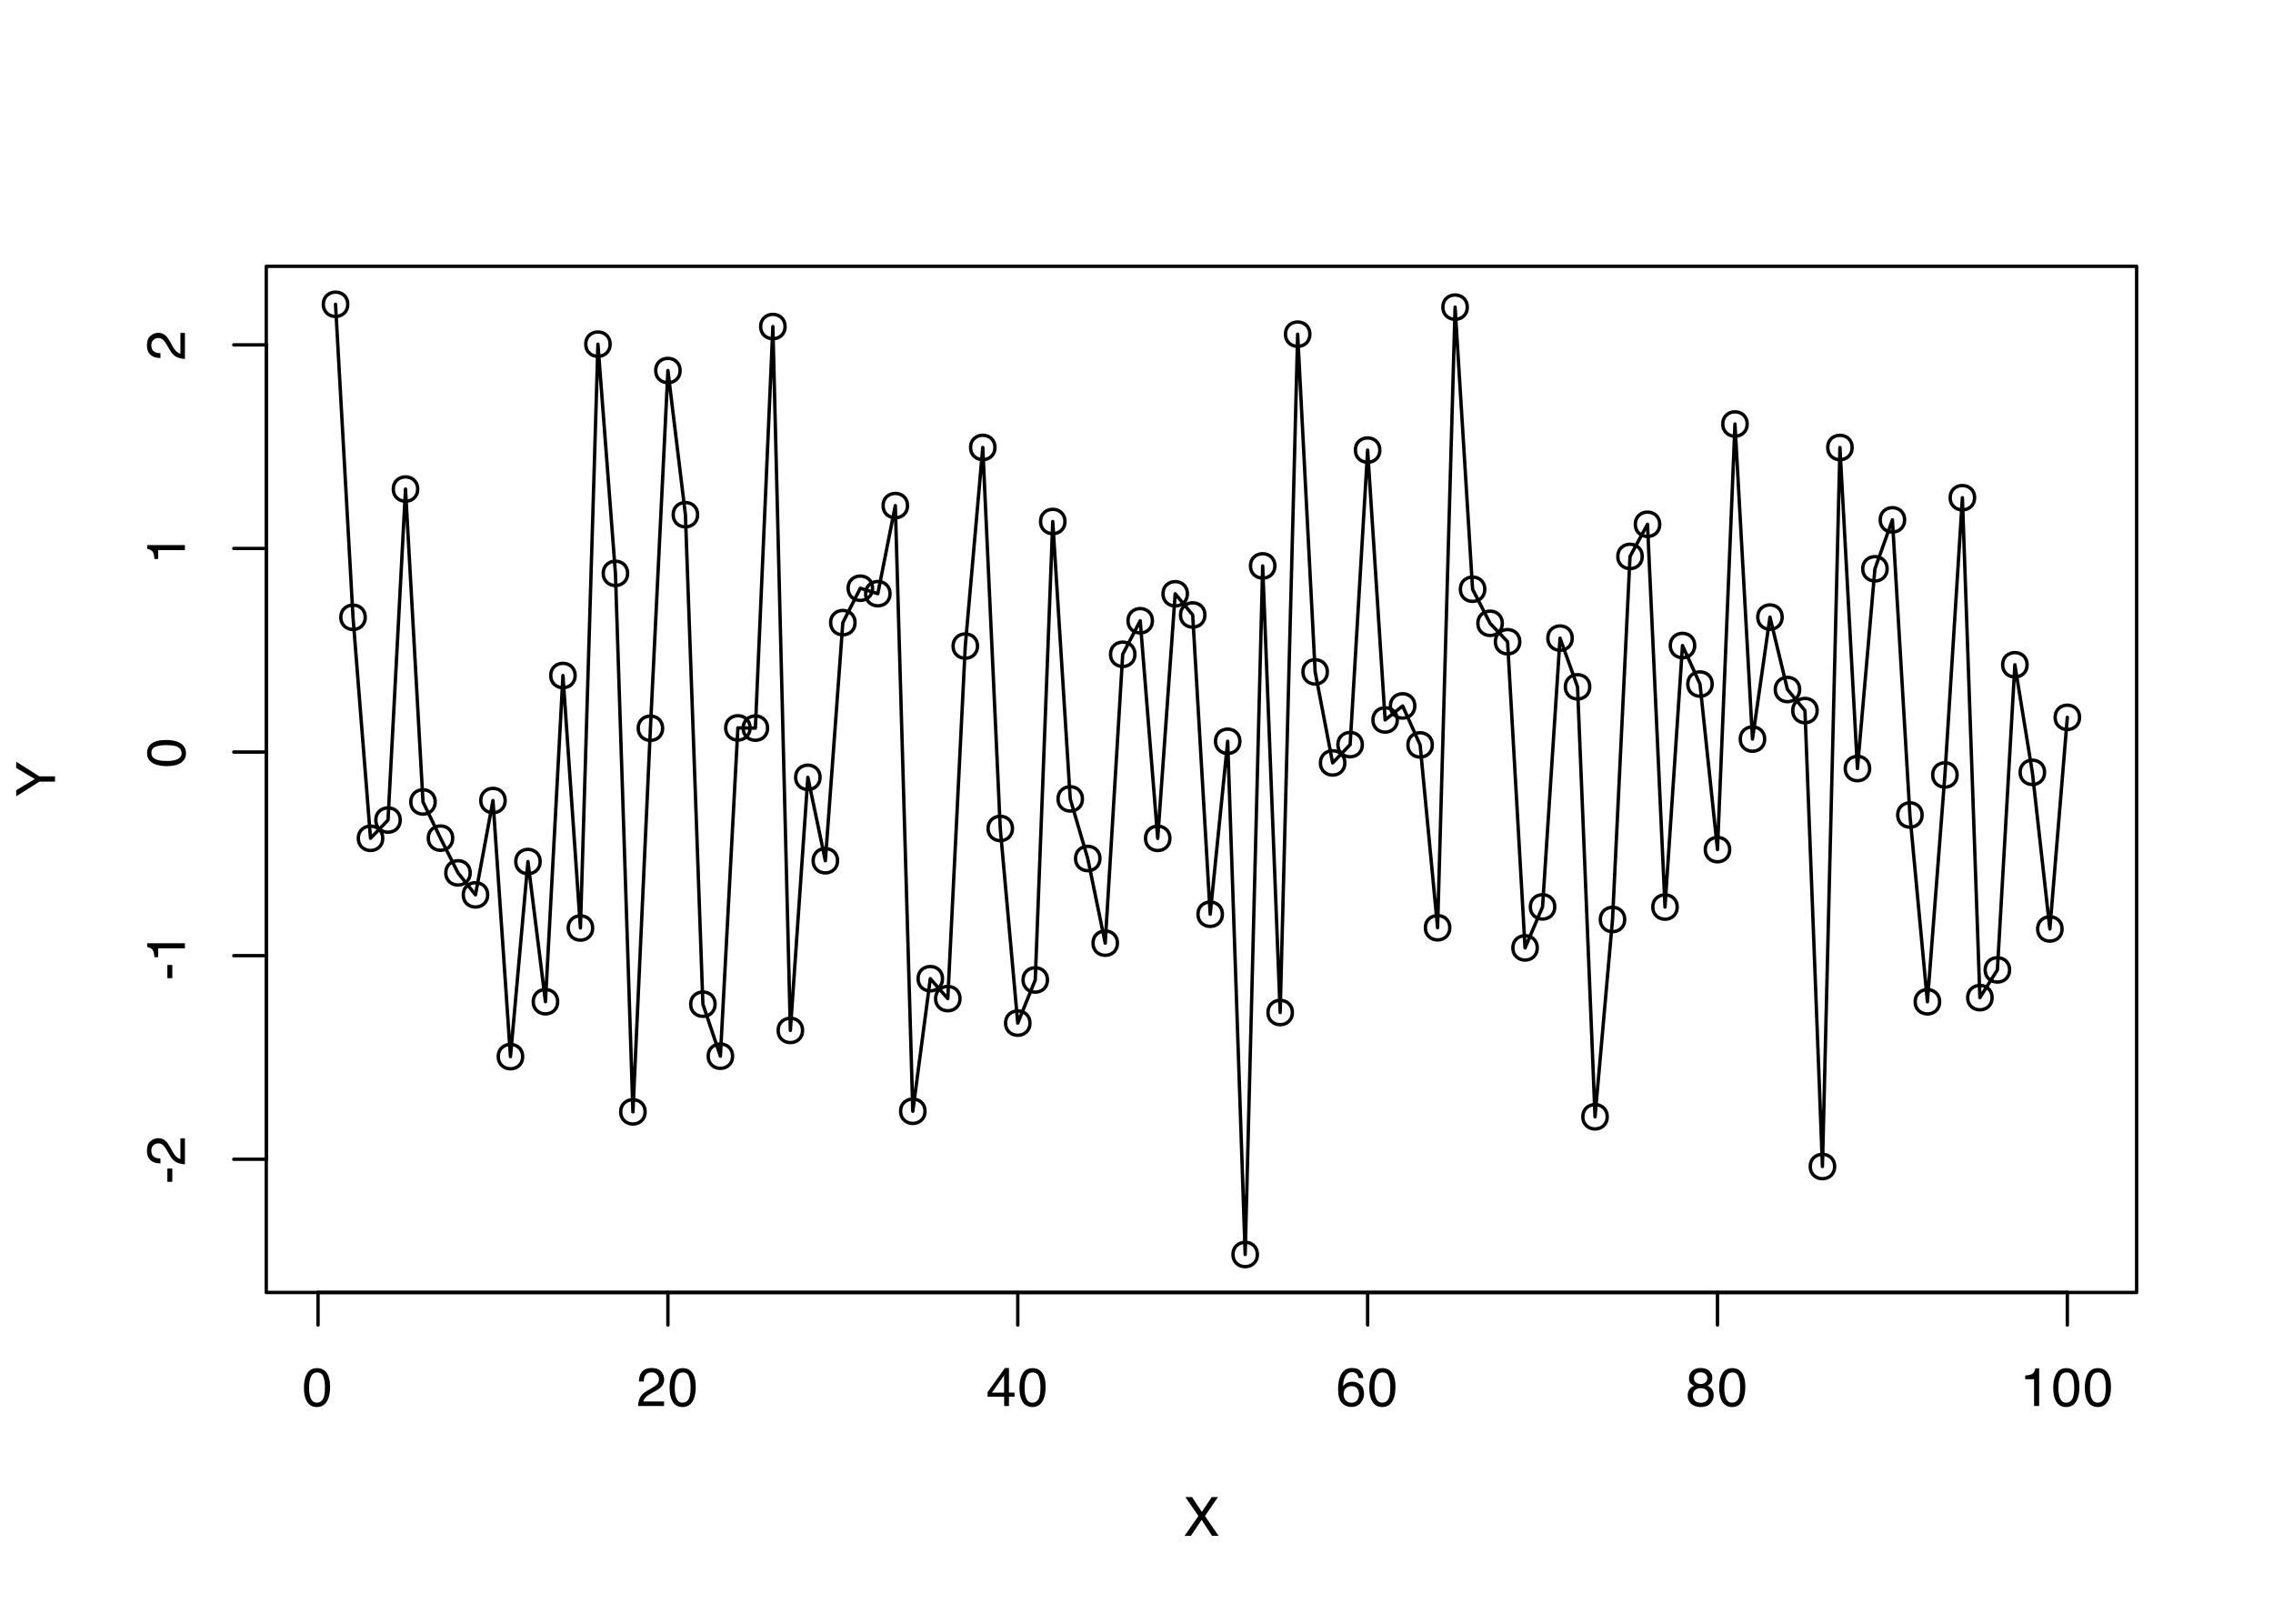 <?xml version="1.0" encoding="UTF-8"?>
<svg xmlns="http://www.w3.org/2000/svg" xmlns:xlink="http://www.w3.org/1999/xlink" width="504" height="360" viewBox="0 0 504 360">
<defs>
<g>
<g id="glyph-0-0">
<path d="M 0.391 0 L 0.391 -8.609 L 7.219 -8.609 L 7.219 0 Z M 6.141 -1.078 L 6.141 -7.531 L 1.469 -7.531 L 1.469 -1.078 Z M 6.141 -1.078 "/>
</g>
<g id="glyph-0-1">
<path d="M 3.25 -8.391 C 4.332 -8.391 5.117 -7.941 5.609 -7.047 C 5.984 -6.359 6.172 -5.41 6.172 -4.203 C 6.172 -3.066 6 -2.125 5.656 -1.375 C 5.164 -0.301 4.359 0.234 3.234 0.234 C 2.234 0.234 1.484 -0.203 0.984 -1.078 C 0.578 -1.816 0.375 -2.801 0.375 -4.031 C 0.375 -4.977 0.5 -5.797 0.75 -6.484 C 1.207 -7.754 2.039 -8.391 3.25 -8.391 Z M 3.234 -0.734 C 3.785 -0.734 4.223 -0.973 4.547 -1.453 C 4.867 -1.941 5.031 -2.848 5.031 -4.172 C 5.031 -5.117 4.91 -5.898 4.672 -6.516 C 4.441 -7.129 3.988 -7.438 3.312 -7.438 C 2.688 -7.438 2.227 -7.145 1.938 -6.562 C 1.656 -5.977 1.516 -5.117 1.516 -3.984 C 1.516 -3.129 1.609 -2.441 1.797 -1.922 C 2.078 -1.129 2.555 -0.734 3.234 -0.734 Z M 3.234 -0.734 "/>
</g>
<g id="glyph-0-2">
<path d="M 0.375 0 C 0.414 -0.719 0.566 -1.344 0.828 -1.875 C 1.086 -2.414 1.594 -2.906 2.344 -3.344 L 3.469 -4 C 3.969 -4.289 4.32 -4.539 4.531 -4.75 C 4.852 -5.07 5.016 -5.441 5.016 -5.859 C 5.016 -6.348 4.863 -6.734 4.562 -7.016 C 4.27 -7.305 3.883 -7.453 3.406 -7.453 C 2.676 -7.453 2.176 -7.18 1.906 -6.641 C 1.75 -6.336 1.664 -5.93 1.656 -5.422 L 0.578 -5.422 C 0.586 -6.148 0.723 -6.742 0.984 -7.203 C 1.441 -8.016 2.25 -8.422 3.406 -8.422 C 4.363 -8.422 5.062 -8.16 5.5 -7.641 C 5.945 -7.117 6.172 -6.539 6.172 -5.906 C 6.172 -5.238 5.938 -4.664 5.469 -4.188 C 5.195 -3.906 4.707 -3.566 4 -3.172 L 3.188 -2.734 C 2.812 -2.523 2.516 -2.32 2.297 -2.125 C 1.898 -1.789 1.648 -1.414 1.547 -1 L 6.141 -1 L 6.141 0 Z M 0.375 0 "/>
</g>
<g id="glyph-0-3">
<path d="M 3.969 -2.969 L 3.969 -6.781 L 1.281 -2.969 Z M 3.984 0 L 3.984 -2.047 L 0.312 -2.047 L 0.312 -3.078 L 4.156 -8.422 L 5.047 -8.422 L 5.047 -2.969 L 6.281 -2.969 L 6.281 -2.047 L 5.047 -2.047 L 5.047 0 Z M 3.984 0 "/>
</g>
<g id="glyph-0-4">
<path d="M 3.516 -8.422 C 4.453 -8.422 5.102 -8.176 5.469 -7.688 C 5.844 -7.207 6.031 -6.707 6.031 -6.188 L 4.984 -6.188 C 4.922 -6.52 4.82 -6.781 4.688 -6.969 C 4.426 -7.32 4.039 -7.5 3.531 -7.5 C 2.938 -7.5 2.461 -7.223 2.109 -6.672 C 1.766 -6.129 1.578 -5.352 1.547 -4.344 C 1.785 -4.695 2.086 -4.961 2.453 -5.141 C 2.785 -5.297 3.16 -5.375 3.578 -5.375 C 4.285 -5.375 4.898 -5.148 5.422 -4.703 C 5.941 -4.254 6.203 -3.582 6.203 -2.688 C 6.203 -1.926 5.953 -1.25 5.453 -0.656 C 4.961 -0.07 4.258 0.219 3.344 0.219 C 2.551 0.219 1.867 -0.078 1.297 -0.672 C 0.734 -1.273 0.453 -2.281 0.453 -3.688 C 0.453 -4.727 0.578 -5.613 0.828 -6.344 C 1.316 -7.727 2.211 -8.422 3.516 -8.422 Z M 3.438 -0.719 C 3.988 -0.719 4.398 -0.906 4.672 -1.281 C 4.953 -1.656 5.094 -2.098 5.094 -2.609 C 5.094 -3.035 4.969 -3.441 4.719 -3.828 C 4.477 -4.211 4.031 -4.406 3.375 -4.406 C 2.926 -4.406 2.531 -4.254 2.188 -3.953 C 1.844 -3.66 1.672 -3.211 1.672 -2.609 C 1.672 -2.078 1.828 -1.629 2.141 -1.266 C 2.453 -0.898 2.883 -0.719 3.438 -0.719 Z M 3.438 -0.719 "/>
</g>
<g id="glyph-0-5">
<path d="M 3.266 -4.875 C 3.734 -4.875 4.098 -5.004 4.359 -5.266 C 4.617 -5.523 4.75 -5.832 4.75 -6.188 C 4.75 -6.5 4.625 -6.785 4.375 -7.047 C 4.125 -7.316 3.742 -7.453 3.234 -7.453 C 2.723 -7.453 2.352 -7.316 2.125 -7.047 C 1.895 -6.785 1.781 -6.484 1.781 -6.141 C 1.781 -5.742 1.926 -5.43 2.219 -5.203 C 2.52 -4.984 2.867 -4.875 3.266 -4.875 Z M 3.328 -0.719 C 3.816 -0.719 4.223 -0.848 4.547 -1.109 C 4.867 -1.379 5.031 -1.773 5.031 -2.297 C 5.031 -2.836 4.863 -3.25 4.531 -3.531 C 4.195 -3.812 3.77 -3.953 3.25 -3.953 C 2.75 -3.953 2.336 -3.805 2.016 -3.516 C 1.703 -3.234 1.547 -2.836 1.547 -2.328 C 1.547 -1.891 1.691 -1.508 1.984 -1.188 C 2.273 -0.875 2.723 -0.719 3.328 -0.719 Z M 1.828 -4.469 C 1.535 -4.594 1.305 -4.738 1.141 -4.906 C 0.836 -5.219 0.688 -5.625 0.688 -6.125 C 0.688 -6.75 0.91 -7.285 1.359 -7.734 C 1.816 -8.191 2.457 -8.422 3.281 -8.422 C 4.094 -8.422 4.723 -8.207 5.172 -7.781 C 5.629 -7.352 5.859 -6.859 5.859 -6.297 C 5.859 -5.773 5.727 -5.348 5.469 -5.016 C 5.32 -4.836 5.094 -4.66 4.781 -4.484 C 5.125 -4.328 5.395 -4.145 5.594 -3.938 C 5.969 -3.539 6.156 -3.031 6.156 -2.406 C 6.156 -1.664 5.906 -1.039 5.406 -0.531 C 4.914 -0.02 4.219 0.234 3.312 0.234 C 2.488 0.234 1.797 0.016 1.234 -0.422 C 0.672 -0.867 0.391 -1.516 0.391 -2.359 C 0.391 -2.848 0.508 -3.273 0.75 -3.641 C 0.988 -4.004 1.348 -4.281 1.828 -4.469 Z M 1.828 -4.469 "/>
</g>
<g id="glyph-0-6">
<path d="M 1.156 -5.938 L 1.156 -6.75 C 1.914 -6.82 2.441 -6.945 2.734 -7.125 C 3.035 -7.301 3.266 -7.711 3.422 -8.359 L 4.25 -8.359 L 4.25 0 L 3.125 0 L 3.125 -5.938 Z M 1.156 -5.938 "/>
</g>
<g id="glyph-0-7">
<path d="M 1.656 0 L 0.25 0 L 3.328 -4.406 L 0.438 -8.609 L 1.906 -8.609 L 4.094 -5.312 L 6.281 -8.609 L 7.672 -8.609 L 4.781 -4.406 L 7.812 0 L 6.359 0 L 4.031 -3.547 Z M 1.656 0 "/>
</g>
<g id="glyph-1-0">
<path d="M 0 -0.391 L -8.609 -0.391 L -8.609 -7.219 L 0 -7.219 Z M -1.078 -6.141 L -7.531 -6.141 L -7.531 -1.469 L -1.078 -1.469 Z M -1.078 -6.141 "/>
</g>
<g id="glyph-1-1">
<path d="M -3.891 -0.5 L -3.891 -3.438 L -2.797 -3.438 L -2.797 -0.5 Z M -3.891 -0.5 "/>
</g>
<g id="glyph-1-2">
<path d="M 0 -0.375 C -0.719 -0.414 -1.344 -0.566 -1.875 -0.828 C -2.414 -1.086 -2.906 -1.594 -3.344 -2.344 L -4 -3.469 C -4.289 -3.969 -4.539 -4.32 -4.75 -4.531 C -5.07 -4.852 -5.441 -5.016 -5.859 -5.016 C -6.348 -5.016 -6.734 -4.863 -7.016 -4.562 C -7.305 -4.27 -7.453 -3.883 -7.453 -3.406 C -7.453 -2.676 -7.18 -2.176 -6.641 -1.906 C -6.336 -1.75 -5.93 -1.664 -5.422 -1.656 L -5.422 -0.578 C -6.148 -0.586 -6.742 -0.723 -7.203 -0.984 C -8.016 -1.441 -8.422 -2.25 -8.422 -3.406 C -8.422 -4.363 -8.16 -5.062 -7.641 -5.5 C -7.117 -5.945 -6.539 -6.172 -5.906 -6.172 C -5.238 -6.172 -4.664 -5.938 -4.188 -5.469 C -3.906 -5.195 -3.566 -4.707 -3.172 -4 L -2.734 -3.188 C -2.523 -2.812 -2.32 -2.516 -2.125 -2.297 C -1.789 -1.898 -1.414 -1.648 -1 -1.547 L -1 -6.141 L 0 -6.141 Z M 0 -0.375 "/>
</g>
<g id="glyph-1-3">
<path d="M -5.938 -1.156 L -6.75 -1.156 C -6.82 -1.914 -6.945 -2.441 -7.125 -2.734 C -7.301 -3.035 -7.711 -3.266 -8.359 -3.422 L -8.359 -4.25 L 0 -4.25 L 0 -3.125 L -5.938 -3.125 Z M -5.938 -1.156 "/>
</g>
<g id="glyph-1-4">
<path d="M -8.391 -3.25 C -8.391 -4.332 -7.941 -5.117 -7.047 -5.609 C -6.359 -5.984 -5.41 -6.172 -4.203 -6.172 C -3.066 -6.172 -2.125 -6 -1.375 -5.656 C -0.301 -5.164 0.234 -4.359 0.234 -3.234 C 0.234 -2.234 -0.203 -1.484 -1.078 -0.984 C -1.816 -0.578 -2.801 -0.375 -4.031 -0.375 C -4.977 -0.375 -5.797 -0.5 -6.484 -0.75 C -7.754 -1.207 -8.391 -2.039 -8.391 -3.25 Z M -0.734 -3.234 C -0.734 -3.785 -0.973 -4.223 -1.453 -4.547 C -1.941 -4.867 -2.848 -5.031 -4.172 -5.031 C -5.117 -5.031 -5.898 -4.91 -6.516 -4.672 C -7.129 -4.441 -7.438 -3.988 -7.438 -3.312 C -7.438 -2.688 -7.145 -2.227 -6.562 -1.938 C -5.977 -1.656 -5.117 -1.516 -3.984 -1.516 C -3.129 -1.516 -2.441 -1.609 -1.922 -1.797 C -1.129 -2.078 -0.734 -2.555 -0.734 -3.234 Z M -0.734 -3.234 "/>
</g>
<g id="glyph-1-5">
<path d="M -8.609 -0.25 L -8.609 -1.609 L -4.469 -4.078 L -8.609 -6.547 L -8.609 -7.922 L -3.469 -4.672 L 0 -4.672 L 0 -3.5 L -3.469 -3.5 Z M -8.609 -4.094 Z M -8.609 -4.094 "/>
</g>
</g>
</defs>
<rect x="-50.4" y="-36" width="604.8" height="432" fill="rgb(100%, 100%, 100%)" fill-opacity="1"/>
<path fill="none" stroke-width="0.75" stroke-linecap="round" stroke-linejoin="round" stroke="rgb(0%, 0%, 0%)" stroke-opacity="1" stroke-miterlimit="10" d="M 77.102 67.465 C 77.102 71.066 71.699 71.066 71.699 67.465 C 71.699 63.867 77.102 63.867 77.102 67.465 "/>
<path fill="none" stroke-width="0.75" stroke-linecap="round" stroke-linejoin="round" stroke="rgb(0%, 0%, 0%)" stroke-opacity="1" stroke-miterlimit="10" d="M 80.98 136.859 C 80.98 140.461 75.578 140.461 75.578 136.859 C 75.578 133.258 80.98 133.258 80.98 136.859 "/>
<path fill="none" stroke-width="0.75" stroke-linecap="round" stroke-linejoin="round" stroke="rgb(0%, 0%, 0%)" stroke-opacity="1" stroke-miterlimit="10" d="M 84.859 185.859 C 84.859 189.461 79.457 189.461 79.457 185.859 C 79.457 182.262 84.859 182.262 84.859 185.859 "/>
<path fill="none" stroke-width="0.75" stroke-linecap="round" stroke-linejoin="round" stroke="rgb(0%, 0%, 0%)" stroke-opacity="1" stroke-miterlimit="10" d="M 88.738 181.816 C 88.738 185.414 83.336 185.414 83.336 181.816 C 83.336 178.215 88.738 178.215 88.738 181.816 "/>
<path fill="none" stroke-width="0.75" stroke-linecap="round" stroke-linejoin="round" stroke="rgb(0%, 0%, 0%)" stroke-opacity="1" stroke-miterlimit="10" d="M 92.613 108.434 C 92.613 112.031 87.215 112.031 87.215 108.434 C 87.215 104.832 92.613 104.832 92.613 108.434 "/>
<path fill="none" stroke-width="0.75" stroke-linecap="round" stroke-linejoin="round" stroke="rgb(0%, 0%, 0%)" stroke-opacity="1" stroke-miterlimit="10" d="M 96.492 177.801 C 96.492 181.398 91.094 181.398 91.094 177.801 C 91.094 174.199 96.492 174.199 96.492 177.801 "/>
<path fill="none" stroke-width="0.75" stroke-linecap="round" stroke-linejoin="round" stroke="rgb(0%, 0%, 0%)" stroke-opacity="1" stroke-miterlimit="10" d="M 100.371 185.824 C 100.371 189.422 94.973 189.422 94.973 185.824 C 94.973 182.223 100.371 182.223 100.371 185.824 "/>
<path fill="none" stroke-width="0.75" stroke-linecap="round" stroke-linejoin="round" stroke="rgb(0%, 0%, 0%)" stroke-opacity="1" stroke-miterlimit="10" d="M 104.25 193.523 C 104.25 197.125 98.852 197.125 98.852 193.523 C 98.852 189.926 104.25 189.926 104.25 193.523 "/>
<path fill="none" stroke-width="0.75" stroke-linecap="round" stroke-linejoin="round" stroke="rgb(0%, 0%, 0%)" stroke-opacity="1" stroke-miterlimit="10" d="M 108.129 198.402 C 108.129 202 102.73 202 102.73 198.402 C 102.73 194.801 108.129 194.801 108.129 198.402 "/>
<path fill="none" stroke-width="0.75" stroke-linecap="round" stroke-linejoin="round" stroke="rgb(0%, 0%, 0%)" stroke-opacity="1" stroke-miterlimit="10" d="M 112.008 177.484 C 112.008 181.086 106.609 181.086 106.609 177.484 C 106.609 173.887 112.008 173.887 112.008 177.484 "/>
<path fill="none" stroke-width="0.75" stroke-linecap="round" stroke-linejoin="round" stroke="rgb(0%, 0%, 0%)" stroke-opacity="1" stroke-miterlimit="10" d="M 115.887 234.262 C 115.887 237.863 110.488 237.863 110.488 234.262 C 110.488 230.66 115.887 230.66 115.887 234.262 "/>
<path fill="none" stroke-width="0.75" stroke-linecap="round" stroke-linejoin="round" stroke="rgb(0%, 0%, 0%)" stroke-opacity="1" stroke-miterlimit="10" d="M 119.766 191.016 C 119.766 194.613 114.367 194.613 114.367 191.016 C 114.367 187.414 119.766 187.414 119.766 191.016 "/>
<path fill="none" stroke-width="0.75" stroke-linecap="round" stroke-linejoin="round" stroke="rgb(0%, 0%, 0%)" stroke-opacity="1" stroke-miterlimit="10" d="M 123.645 222.09 C 123.645 225.691 118.246 225.691 118.246 222.09 C 118.246 218.488 123.645 218.488 123.645 222.09 "/>
<path fill="none" stroke-width="0.75" stroke-linecap="round" stroke-linejoin="round" stroke="rgb(0%, 0%, 0%)" stroke-opacity="1" stroke-miterlimit="10" d="M 127.523 149.766 C 127.523 153.367 122.125 153.367 122.125 149.766 C 122.125 146.168 127.523 146.168 127.523 149.766 "/>
<path fill="none" stroke-width="0.75" stroke-linecap="round" stroke-linejoin="round" stroke="rgb(0%, 0%, 0%)" stroke-opacity="1" stroke-miterlimit="10" d="M 131.402 205.742 C 131.402 209.344 126.004 209.344 126.004 205.742 C 126.004 202.145 131.402 202.145 131.402 205.742 "/>
<path fill="none" stroke-width="0.75" stroke-linecap="round" stroke-linejoin="round" stroke="rgb(0%, 0%, 0%)" stroke-opacity="1" stroke-miterlimit="10" d="M 135.281 76.305 C 135.281 79.902 129.883 79.902 129.883 76.305 C 129.883 72.703 135.281 72.703 135.281 76.305 "/>
<path fill="none" stroke-width="0.75" stroke-linecap="round" stroke-linejoin="round" stroke="rgb(0%, 0%, 0%)" stroke-opacity="1" stroke-miterlimit="10" d="M 139.16 127.117 C 139.16 130.719 133.762 130.719 133.762 127.117 C 133.762 123.52 139.16 123.52 139.16 127.117 "/>
<path fill="none" stroke-width="0.75" stroke-linecap="round" stroke-linejoin="round" stroke="rgb(0%, 0%, 0%)" stroke-opacity="1" stroke-miterlimit="10" d="M 143.039 246.508 C 143.039 250.105 137.641 250.105 137.641 246.508 C 137.641 242.906 143.039 242.906 143.039 246.508 "/>
<path fill="none" stroke-width="0.75" stroke-linecap="round" stroke-linejoin="round" stroke="rgb(0%, 0%, 0%)" stroke-opacity="1" stroke-miterlimit="10" d="M 146.918 161.457 C 146.918 165.059 141.52 165.059 141.52 161.457 C 141.52 157.859 146.918 157.859 146.918 161.457 "/>
<path fill="none" stroke-width="0.75" stroke-linecap="round" stroke-linejoin="round" stroke="rgb(0%, 0%, 0%)" stroke-opacity="1" stroke-miterlimit="10" d="M 150.797 82.152 C 150.797 85.75 145.398 85.75 145.398 82.152 C 145.398 78.551 150.797 78.551 150.797 82.152 "/>
<path fill="none" stroke-width="0.75" stroke-linecap="round" stroke-linejoin="round" stroke="rgb(0%, 0%, 0%)" stroke-opacity="1" stroke-miterlimit="10" d="M 154.676 114.113 C 154.676 117.715 149.277 117.715 149.277 114.113 C 149.277 110.512 154.676 110.512 154.676 114.113 "/>
<path fill="none" stroke-width="0.75" stroke-linecap="round" stroke-linejoin="round" stroke="rgb(0%, 0%, 0%)" stroke-opacity="1" stroke-miterlimit="10" d="M 158.555 222.637 C 158.555 226.234 153.156 226.234 153.156 222.637 C 153.156 219.035 158.555 219.035 158.555 222.637 "/>
<path fill="none" stroke-width="0.75" stroke-linecap="round" stroke-linejoin="round" stroke="rgb(0%, 0%, 0%)" stroke-opacity="1" stroke-miterlimit="10" d="M 162.434 234.164 C 162.434 237.766 157.035 237.766 157.035 234.164 C 157.035 230.562 162.434 230.562 162.434 234.164 "/>
<path fill="none" stroke-width="0.75" stroke-linecap="round" stroke-linejoin="round" stroke="rgb(0%, 0%, 0%)" stroke-opacity="1" stroke-miterlimit="10" d="M 166.312 161.383 C 166.312 164.98 160.914 164.98 160.914 161.383 C 160.914 157.781 166.312 157.781 166.312 161.383 "/>
<path fill="none" stroke-width="0.75" stroke-linecap="round" stroke-linejoin="round" stroke="rgb(0%, 0%, 0%)" stroke-opacity="1" stroke-miterlimit="10" d="M 170.191 161.43 C 170.191 165.031 164.789 165.031 164.789 161.43 C 164.789 157.832 170.191 157.832 170.191 161.43 "/>
<path fill="none" stroke-width="0.75" stroke-linecap="round" stroke-linejoin="round" stroke="rgb(0%, 0%, 0%)" stroke-opacity="1" stroke-miterlimit="10" d="M 174.07 72.398 C 174.07 76 168.668 76 168.668 72.398 C 168.668 68.801 174.07 68.801 174.07 72.398 "/>
<path fill="none" stroke-width="0.75" stroke-linecap="round" stroke-linejoin="round" stroke="rgb(0%, 0%, 0%)" stroke-opacity="1" stroke-miterlimit="10" d="M 177.949 228.457 C 177.949 232.055 172.547 232.055 172.547 228.457 C 172.547 224.855 177.949 224.855 177.949 228.457 "/>
<path fill="none" stroke-width="0.75" stroke-linecap="round" stroke-linejoin="round" stroke="rgb(0%, 0%, 0%)" stroke-opacity="1" stroke-miterlimit="10" d="M 181.828 172.344 C 181.828 175.941 176.426 175.941 176.426 172.344 C 176.426 168.742 181.828 168.742 181.828 172.344 "/>
<path fill="none" stroke-width="0.75" stroke-linecap="round" stroke-linejoin="round" stroke="rgb(0%, 0%, 0%)" stroke-opacity="1" stroke-miterlimit="10" d="M 185.707 190.832 C 185.707 194.434 180.305 194.434 180.305 190.832 C 180.305 187.234 185.707 187.234 185.707 190.832 "/>
<path fill="none" stroke-width="0.75" stroke-linecap="round" stroke-linejoin="round" stroke="rgb(0%, 0%, 0%)" stroke-opacity="1" stroke-miterlimit="10" d="M 189.586 138.047 C 189.586 141.648 184.184 141.648 184.184 138.047 C 184.184 134.445 189.586 134.445 189.586 138.047 "/>
<path fill="none" stroke-width="0.75" stroke-linecap="round" stroke-linejoin="round" stroke="rgb(0%, 0%, 0%)" stroke-opacity="1" stroke-miterlimit="10" d="M 193.465 130.414 C 193.465 134.016 188.062 134.016 188.062 130.414 C 188.062 126.812 193.465 126.812 193.465 130.414 "/>
<path fill="none" stroke-width="0.75" stroke-linecap="round" stroke-linejoin="round" stroke="rgb(0%, 0%, 0%)" stroke-opacity="1" stroke-miterlimit="10" d="M 197.344 131.621 C 197.344 135.223 191.941 135.223 191.941 131.621 C 191.941 128.023 197.344 128.023 197.344 131.621 "/>
<path fill="none" stroke-width="0.75" stroke-linecap="round" stroke-linejoin="round" stroke="rgb(0%, 0%, 0%)" stroke-opacity="1" stroke-miterlimit="10" d="M 201.223 112.098 C 201.223 115.695 195.82 115.695 195.82 112.098 C 195.82 108.496 201.223 108.496 201.223 112.098 "/>
<path fill="none" stroke-width="0.75" stroke-linecap="round" stroke-linejoin="round" stroke="rgb(0%, 0%, 0%)" stroke-opacity="1" stroke-miterlimit="10" d="M 205.102 246.375 C 205.102 249.973 199.699 249.973 199.699 246.375 C 199.699 242.773 205.102 242.773 205.102 246.375 "/>
<path fill="none" stroke-width="0.75" stroke-linecap="round" stroke-linejoin="round" stroke="rgb(0%, 0%, 0%)" stroke-opacity="1" stroke-miterlimit="10" d="M 208.98 216.984 C 208.98 220.586 203.578 220.586 203.578 216.984 C 203.578 213.383 208.98 213.383 208.98 216.984 "/>
<path fill="none" stroke-width="0.75" stroke-linecap="round" stroke-linejoin="round" stroke="rgb(0%, 0%, 0%)" stroke-opacity="1" stroke-miterlimit="10" d="M 212.859 221.402 C 212.859 225.004 207.457 225.004 207.457 221.402 C 207.457 217.801 212.859 217.801 212.859 221.402 "/>
<path fill="none" stroke-width="0.75" stroke-linecap="round" stroke-linejoin="round" stroke="rgb(0%, 0%, 0%)" stroke-opacity="1" stroke-miterlimit="10" d="M 216.738 143.242 C 216.738 146.844 211.336 146.844 211.336 143.242 C 211.336 139.645 216.738 139.645 216.738 143.242 "/>
<path fill="none" stroke-width="0.75" stroke-linecap="round" stroke-linejoin="round" stroke="rgb(0%, 0%, 0%)" stroke-opacity="1" stroke-miterlimit="10" d="M 220.613 99.207 C 220.613 102.805 215.215 102.805 215.215 99.207 C 215.215 95.605 220.613 95.605 220.613 99.207 "/>
<path fill="none" stroke-width="0.75" stroke-linecap="round" stroke-linejoin="round" stroke="rgb(0%, 0%, 0%)" stroke-opacity="1" stroke-miterlimit="10" d="M 224.492 183.676 C 224.492 187.277 219.094 187.277 219.094 183.676 C 219.094 180.078 224.492 180.078 224.492 183.676 "/>
<path fill="none" stroke-width="0.75" stroke-linecap="round" stroke-linejoin="round" stroke="rgb(0%, 0%, 0%)" stroke-opacity="1" stroke-miterlimit="10" d="M 228.371 226.836 C 228.371 230.434 222.973 230.434 222.973 226.836 C 222.973 223.234 228.371 223.234 228.371 226.836 "/>
<path fill="none" stroke-width="0.75" stroke-linecap="round" stroke-linejoin="round" stroke="rgb(0%, 0%, 0%)" stroke-opacity="1" stroke-miterlimit="10" d="M 232.25 217.266 C 232.25 220.867 226.852 220.867 226.852 217.266 C 226.852 213.664 232.25 213.664 232.25 217.266 "/>
<path fill="none" stroke-width="0.75" stroke-linecap="round" stroke-linejoin="round" stroke="rgb(0%, 0%, 0%)" stroke-opacity="1" stroke-miterlimit="10" d="M 236.129 115.625 C 236.129 119.223 230.73 119.223 230.73 115.625 C 230.73 112.023 236.129 112.023 236.129 115.625 "/>
<path fill="none" stroke-width="0.75" stroke-linecap="round" stroke-linejoin="round" stroke="rgb(0%, 0%, 0%)" stroke-opacity="1" stroke-miterlimit="10" d="M 240.008 177.125 C 240.008 180.723 234.609 180.723 234.609 177.125 C 234.609 173.523 240.008 173.523 240.008 177.125 "/>
<path fill="none" stroke-width="0.75" stroke-linecap="round" stroke-linejoin="round" stroke="rgb(0%, 0%, 0%)" stroke-opacity="1" stroke-miterlimit="10" d="M 243.887 190.34 C 243.887 193.938 238.488 193.938 238.488 190.34 C 238.488 186.738 243.887 186.738 243.887 190.34 "/>
<path fill="none" stroke-width="0.75" stroke-linecap="round" stroke-linejoin="round" stroke="rgb(0%, 0%, 0%)" stroke-opacity="1" stroke-miterlimit="10" d="M 247.766 209.105 C 247.766 212.707 242.367 212.707 242.367 209.105 C 242.367 205.504 247.766 205.504 247.766 209.105 "/>
<path fill="none" stroke-width="0.75" stroke-linecap="round" stroke-linejoin="round" stroke="rgb(0%, 0%, 0%)" stroke-opacity="1" stroke-miterlimit="10" d="M 251.645 145.066 C 251.645 148.664 246.246 148.664 246.246 145.066 C 246.246 141.465 251.645 141.465 251.645 145.066 "/>
<path fill="none" stroke-width="0.75" stroke-linecap="round" stroke-linejoin="round" stroke="rgb(0%, 0%, 0%)" stroke-opacity="1" stroke-miterlimit="10" d="M 255.523 137.625 C 255.523 141.227 250.125 141.227 250.125 137.625 C 250.125 134.027 255.523 134.027 255.523 137.625 "/>
<path fill="none" stroke-width="0.75" stroke-linecap="round" stroke-linejoin="round" stroke="rgb(0%, 0%, 0%)" stroke-opacity="1" stroke-miterlimit="10" d="M 259.402 185.875 C 259.402 189.473 254.004 189.473 254.004 185.875 C 254.004 182.273 259.402 182.273 259.402 185.875 "/>
<path fill="none" stroke-width="0.75" stroke-linecap="round" stroke-linejoin="round" stroke="rgb(0%, 0%, 0%)" stroke-opacity="1" stroke-miterlimit="10" d="M 263.281 131.648 C 263.281 135.25 257.883 135.25 257.883 131.648 C 257.883 128.047 263.281 128.047 263.281 131.648 "/>
<path fill="none" stroke-width="0.75" stroke-linecap="round" stroke-linejoin="round" stroke="rgb(0%, 0%, 0%)" stroke-opacity="1" stroke-miterlimit="10" d="M 267.16 136.348 C 267.16 139.945 261.762 139.945 261.762 136.348 C 261.762 132.746 267.16 132.746 267.16 136.348 "/>
<path fill="none" stroke-width="0.75" stroke-linecap="round" stroke-linejoin="round" stroke="rgb(0%, 0%, 0%)" stroke-opacity="1" stroke-miterlimit="10" d="M 271.039 202.695 C 271.039 206.293 265.641 206.293 265.641 202.695 C 265.641 199.094 271.039 199.094 271.039 202.695 "/>
<path fill="none" stroke-width="0.75" stroke-linecap="round" stroke-linejoin="round" stroke="rgb(0%, 0%, 0%)" stroke-opacity="1" stroke-miterlimit="10" d="M 274.918 164.348 C 274.918 167.949 269.52 167.949 269.52 164.348 C 269.52 160.75 274.918 160.75 274.918 164.348 "/>
<path fill="none" stroke-width="0.75" stroke-linecap="round" stroke-linejoin="round" stroke="rgb(0%, 0%, 0%)" stroke-opacity="1" stroke-miterlimit="10" d="M 278.797 278.133 C 278.797 281.734 273.398 281.734 273.398 278.133 C 273.398 274.535 278.797 274.535 278.797 278.133 "/>
<path fill="none" stroke-width="0.75" stroke-linecap="round" stroke-linejoin="round" stroke="rgb(0%, 0%, 0%)" stroke-opacity="1" stroke-miterlimit="10" d="M 282.676 125.469 C 282.676 129.066 277.277 129.066 277.277 125.469 C 277.277 121.867 282.676 121.867 282.676 125.469 "/>
<path fill="none" stroke-width="0.75" stroke-linecap="round" stroke-linejoin="round" stroke="rgb(0%, 0%, 0%)" stroke-opacity="1" stroke-miterlimit="10" d="M 286.555 224.484 C 286.555 228.082 281.156 228.082 281.156 224.484 C 281.156 220.883 286.555 220.883 286.555 224.484 "/>
<path fill="none" stroke-width="0.75" stroke-linecap="round" stroke-linejoin="round" stroke="rgb(0%, 0%, 0%)" stroke-opacity="1" stroke-miterlimit="10" d="M 290.434 74.09 C 290.434 77.691 285.035 77.691 285.035 74.09 C 285.035 70.488 290.434 70.488 290.434 74.09 "/>
<path fill="none" stroke-width="0.75" stroke-linecap="round" stroke-linejoin="round" stroke="rgb(0%, 0%, 0%)" stroke-opacity="1" stroke-miterlimit="10" d="M 294.312 148.965 C 294.312 152.562 288.914 152.562 288.914 148.965 C 288.914 145.363 294.312 145.363 294.312 148.965 "/>
<path fill="none" stroke-width="0.75" stroke-linecap="round" stroke-linejoin="round" stroke="rgb(0%, 0%, 0%)" stroke-opacity="1" stroke-miterlimit="10" d="M 298.191 169.145 C 298.191 172.746 292.789 172.746 292.789 169.145 C 292.789 165.547 298.191 165.547 298.191 169.145 "/>
<path fill="none" stroke-width="0.75" stroke-linecap="round" stroke-linejoin="round" stroke="rgb(0%, 0%, 0%)" stroke-opacity="1" stroke-miterlimit="10" d="M 302.07 165.09 C 302.07 168.688 296.668 168.688 296.668 165.09 C 296.668 161.488 302.07 161.488 302.07 165.09 "/>
<path fill="none" stroke-width="0.75" stroke-linecap="round" stroke-linejoin="round" stroke="rgb(0%, 0%, 0%)" stroke-opacity="1" stroke-miterlimit="10" d="M 305.949 99.793 C 305.949 103.391 300.547 103.391 300.547 99.793 C 300.547 96.191 305.949 96.191 305.949 99.793 "/>
<path fill="none" stroke-width="0.75" stroke-linecap="round" stroke-linejoin="round" stroke="rgb(0%, 0%, 0%)" stroke-opacity="1" stroke-miterlimit="10" d="M 309.828 159.621 C 309.828 163.223 304.426 163.223 304.426 159.621 C 304.426 156.023 309.828 156.023 309.828 159.621 "/>
<path fill="none" stroke-width="0.75" stroke-linecap="round" stroke-linejoin="round" stroke="rgb(0%, 0%, 0%)" stroke-opacity="1" stroke-miterlimit="10" d="M 313.707 156.512 C 313.707 160.109 308.305 160.109 308.305 156.512 C 308.305 152.91 313.707 152.91 313.707 156.512 "/>
<path fill="none" stroke-width="0.75" stroke-linecap="round" stroke-linejoin="round" stroke="rgb(0%, 0%, 0%)" stroke-opacity="1" stroke-miterlimit="10" d="M 317.586 165.152 C 317.586 168.754 312.184 168.754 312.184 165.152 C 312.184 161.555 317.586 161.555 317.586 165.152 "/>
<path fill="none" stroke-width="0.75" stroke-linecap="round" stroke-linejoin="round" stroke="rgb(0%, 0%, 0%)" stroke-opacity="1" stroke-miterlimit="10" d="M 321.465 205.691 C 321.465 209.293 316.062 209.293 316.062 205.691 C 316.062 202.09 321.465 202.09 321.465 205.691 "/>
<path fill="none" stroke-width="0.75" stroke-linecap="round" stroke-linejoin="round" stroke="rgb(0%, 0%, 0%)" stroke-opacity="1" stroke-miterlimit="10" d="M 325.344 68.098 C 325.344 71.699 319.941 71.699 319.941 68.098 C 319.941 64.5 325.344 64.5 325.344 68.098 "/>
<path fill="none" stroke-width="0.75" stroke-linecap="round" stroke-linejoin="round" stroke="rgb(0%, 0%, 0%)" stroke-opacity="1" stroke-miterlimit="10" d="M 329.223 130.637 C 329.223 134.238 323.82 134.238 323.82 130.637 C 323.82 127.039 329.223 127.039 329.223 130.637 "/>
<path fill="none" stroke-width="0.75" stroke-linecap="round" stroke-linejoin="round" stroke="rgb(0%, 0%, 0%)" stroke-opacity="1" stroke-miterlimit="10" d="M 333.102 138.195 C 333.102 141.793 327.699 141.793 327.699 138.195 C 327.699 134.594 333.102 134.594 333.102 138.195 "/>
<path fill="none" stroke-width="0.75" stroke-linecap="round" stroke-linejoin="round" stroke="rgb(0%, 0%, 0%)" stroke-opacity="1" stroke-miterlimit="10" d="M 336.98 142.281 C 336.98 145.879 331.578 145.879 331.578 142.281 C 331.578 138.68 336.98 138.68 336.98 142.281 "/>
<path fill="none" stroke-width="0.75" stroke-linecap="round" stroke-linejoin="round" stroke="rgb(0%, 0%, 0%)" stroke-opacity="1" stroke-miterlimit="10" d="M 340.859 210.16 C 340.859 213.758 335.457 213.758 335.457 210.16 C 335.457 206.559 340.859 206.559 340.859 210.16 "/>
<path fill="none" stroke-width="0.75" stroke-linecap="round" stroke-linejoin="round" stroke="rgb(0%, 0%, 0%)" stroke-opacity="1" stroke-miterlimit="10" d="M 344.738 201.066 C 344.738 204.668 339.336 204.668 339.336 201.066 C 339.336 197.469 344.738 197.469 344.738 201.066 "/>
<path fill="none" stroke-width="0.75" stroke-linecap="round" stroke-linejoin="round" stroke="rgb(0%, 0%, 0%)" stroke-opacity="1" stroke-miterlimit="10" d="M 348.613 141.477 C 348.613 145.074 343.215 145.074 343.215 141.477 C 343.215 137.875 348.613 137.875 348.613 141.477 "/>
<path fill="none" stroke-width="0.75" stroke-linecap="round" stroke-linejoin="round" stroke="rgb(0%, 0%, 0%)" stroke-opacity="1" stroke-miterlimit="10" d="M 352.492 152.277 C 352.492 155.879 347.094 155.879 347.094 152.277 C 347.094 148.68 352.492 148.68 352.492 152.277 "/>
<path fill="none" stroke-width="0.75" stroke-linecap="round" stroke-linejoin="round" stroke="rgb(0%, 0%, 0%)" stroke-opacity="1" stroke-miterlimit="10" d="M 356.371 247.602 C 356.371 251.203 350.973 251.203 350.973 247.602 C 350.973 244.004 356.371 244.004 356.371 247.602 "/>
<path fill="none" stroke-width="0.75" stroke-linecap="round" stroke-linejoin="round" stroke="rgb(0%, 0%, 0%)" stroke-opacity="1" stroke-miterlimit="10" d="M 360.25 203.859 C 360.25 207.461 354.852 207.461 354.852 203.859 C 354.852 200.262 360.25 200.262 360.25 203.859 "/>
<path fill="none" stroke-width="0.75" stroke-linecap="round" stroke-linejoin="round" stroke="rgb(0%, 0%, 0%)" stroke-opacity="1" stroke-miterlimit="10" d="M 364.129 123.367 C 364.129 126.969 358.73 126.969 358.73 123.367 C 358.73 119.766 364.129 119.766 364.129 123.367 "/>
<path fill="none" stroke-width="0.75" stroke-linecap="round" stroke-linejoin="round" stroke="rgb(0%, 0%, 0%)" stroke-opacity="1" stroke-miterlimit="10" d="M 368.008 116.238 C 368.008 119.84 362.609 119.84 362.609 116.238 C 362.609 112.641 368.008 112.641 368.008 116.238 "/>
<path fill="none" stroke-width="0.75" stroke-linecap="round" stroke-linejoin="round" stroke="rgb(0%, 0%, 0%)" stroke-opacity="1" stroke-miterlimit="10" d="M 371.887 201.098 C 371.887 204.699 366.488 204.699 366.488 201.098 C 366.488 197.496 371.887 197.496 371.887 201.098 "/>
<path fill="none" stroke-width="0.75" stroke-linecap="round" stroke-linejoin="round" stroke="rgb(0%, 0%, 0%)" stroke-opacity="1" stroke-miterlimit="10" d="M 375.766 143.117 C 375.766 146.719 370.367 146.719 370.367 143.117 C 370.367 139.52 375.766 139.52 375.766 143.117 "/>
<path fill="none" stroke-width="0.75" stroke-linecap="round" stroke-linejoin="round" stroke="rgb(0%, 0%, 0%)" stroke-opacity="1" stroke-miterlimit="10" d="M 379.645 151.664 C 379.645 155.262 374.246 155.262 374.246 151.664 C 374.246 148.062 379.645 148.062 379.645 151.664 "/>
<path fill="none" stroke-width="0.75" stroke-linecap="round" stroke-linejoin="round" stroke="rgb(0%, 0%, 0%)" stroke-opacity="1" stroke-miterlimit="10" d="M 383.523 188.367 C 383.523 191.969 378.125 191.969 378.125 188.367 C 378.125 184.77 383.523 184.77 383.523 188.367 "/>
<path fill="none" stroke-width="0.75" stroke-linecap="round" stroke-linejoin="round" stroke="rgb(0%, 0%, 0%)" stroke-opacity="1" stroke-miterlimit="10" d="M 387.402 94.004 C 387.402 97.605 382.004 97.605 382.004 94.004 C 382.004 90.406 387.402 90.406 387.402 94.004 "/>
<path fill="none" stroke-width="0.75" stroke-linecap="round" stroke-linejoin="round" stroke="rgb(0%, 0%, 0%)" stroke-opacity="1" stroke-miterlimit="10" d="M 391.281 163.863 C 391.281 167.461 385.883 167.461 385.883 163.863 C 385.883 160.262 391.281 160.262 391.281 163.863 "/>
<path fill="none" stroke-width="0.75" stroke-linecap="round" stroke-linejoin="round" stroke="rgb(0%, 0%, 0%)" stroke-opacity="1" stroke-miterlimit="10" d="M 395.16 136.816 C 395.16 140.414 389.762 140.414 389.762 136.816 C 389.762 133.215 395.16 133.215 395.16 136.816 "/>
<path fill="none" stroke-width="0.75" stroke-linecap="round" stroke-linejoin="round" stroke="rgb(0%, 0%, 0%)" stroke-opacity="1" stroke-miterlimit="10" d="M 399.039 152.871 C 399.039 156.473 393.641 156.473 393.641 152.871 C 393.641 149.273 399.039 149.273 399.039 152.871 "/>
<path fill="none" stroke-width="0.75" stroke-linecap="round" stroke-linejoin="round" stroke="rgb(0%, 0%, 0%)" stroke-opacity="1" stroke-miterlimit="10" d="M 402.918 157.543 C 402.918 161.145 397.52 161.145 397.52 157.543 C 397.52 153.941 402.918 153.941 402.918 157.543 "/>
<path fill="none" stroke-width="0.75" stroke-linecap="round" stroke-linejoin="round" stroke="rgb(0%, 0%, 0%)" stroke-opacity="1" stroke-miterlimit="10" d="M 406.797 258.629 C 406.797 262.23 401.398 262.23 401.398 258.629 C 401.398 255.027 406.797 255.027 406.797 258.629 "/>
<path fill="none" stroke-width="0.75" stroke-linecap="round" stroke-linejoin="round" stroke="rgb(0%, 0%, 0%)" stroke-opacity="1" stroke-miterlimit="10" d="M 410.676 99.215 C 410.676 102.816 405.277 102.816 405.277 99.215 C 405.277 95.613 410.676 95.613 410.676 99.215 "/>
<path fill="none" stroke-width="0.75" stroke-linecap="round" stroke-linejoin="round" stroke="rgb(0%, 0%, 0%)" stroke-opacity="1" stroke-miterlimit="10" d="M 414.555 170.398 C 414.555 174 409.156 174 409.156 170.398 C 409.156 166.797 414.555 166.797 414.555 170.398 "/>
<path fill="none" stroke-width="0.75" stroke-linecap="round" stroke-linejoin="round" stroke="rgb(0%, 0%, 0%)" stroke-opacity="1" stroke-miterlimit="10" d="M 418.434 126.117 C 418.434 129.715 413.035 129.715 413.035 126.117 C 413.035 122.516 418.434 122.516 418.434 126.117 "/>
<path fill="none" stroke-width="0.75" stroke-linecap="round" stroke-linejoin="round" stroke="rgb(0%, 0%, 0%)" stroke-opacity="1" stroke-miterlimit="10" d="M 422.312 115.258 C 422.312 118.859 416.914 118.859 416.914 115.258 C 416.914 111.656 422.312 111.656 422.312 115.258 "/>
<path fill="none" stroke-width="0.75" stroke-linecap="round" stroke-linejoin="round" stroke="rgb(0%, 0%, 0%)" stroke-opacity="1" stroke-miterlimit="10" d="M 426.191 180.691 C 426.191 184.293 420.789 184.293 420.789 180.691 C 420.789 177.09 426.191 177.09 426.191 180.691 "/>
<path fill="none" stroke-width="0.75" stroke-linecap="round" stroke-linejoin="round" stroke="rgb(0%, 0%, 0%)" stroke-opacity="1" stroke-miterlimit="10" d="M 430.07 222.105 C 430.07 225.703 424.668 225.703 424.668 222.105 C 424.668 218.504 430.07 218.504 430.07 222.105 "/>
<path fill="none" stroke-width="0.75" stroke-linecap="round" stroke-linejoin="round" stroke="rgb(0%, 0%, 0%)" stroke-opacity="1" stroke-miterlimit="10" d="M 433.949 171.816 C 433.949 175.418 428.547 175.418 428.547 171.816 C 428.547 168.215 433.949 168.215 433.949 171.816 "/>
<path fill="none" stroke-width="0.75" stroke-linecap="round" stroke-linejoin="round" stroke="rgb(0%, 0%, 0%)" stroke-opacity="1" stroke-miterlimit="10" d="M 437.828 110.344 C 437.828 113.945 432.426 113.945 432.426 110.344 C 432.426 106.746 437.828 106.746 437.828 110.344 "/>
<path fill="none" stroke-width="0.75" stroke-linecap="round" stroke-linejoin="round" stroke="rgb(0%, 0%, 0%)" stroke-opacity="1" stroke-miterlimit="10" d="M 441.707 221.188 C 441.707 224.789 436.305 224.789 436.305 221.188 C 436.305 217.586 441.707 217.586 441.707 221.188 "/>
<path fill="none" stroke-width="0.75" stroke-linecap="round" stroke-linejoin="round" stroke="rgb(0%, 0%, 0%)" stroke-opacity="1" stroke-miterlimit="10" d="M 445.586 215.035 C 445.586 218.633 440.184 218.633 440.184 215.035 C 440.184 211.434 445.586 211.434 445.586 215.035 "/>
<path fill="none" stroke-width="0.75" stroke-linecap="round" stroke-linejoin="round" stroke="rgb(0%, 0%, 0%)" stroke-opacity="1" stroke-miterlimit="10" d="M 449.465 147.391 C 449.465 150.992 444.062 150.992 444.062 147.391 C 444.062 143.789 449.465 143.789 449.465 147.391 "/>
<path fill="none" stroke-width="0.75" stroke-linecap="round" stroke-linejoin="round" stroke="rgb(0%, 0%, 0%)" stroke-opacity="1" stroke-miterlimit="10" d="M 453.344 171.234 C 453.344 174.836 447.941 174.836 447.941 171.234 C 447.941 167.637 453.344 167.637 453.344 171.234 "/>
<path fill="none" stroke-width="0.75" stroke-linecap="round" stroke-linejoin="round" stroke="rgb(0%, 0%, 0%)" stroke-opacity="1" stroke-miterlimit="10" d="M 457.223 205.961 C 457.223 209.559 451.82 209.559 451.82 205.961 C 451.82 202.359 457.223 202.359 457.223 205.961 "/>
<path fill="none" stroke-width="0.75" stroke-linecap="round" stroke-linejoin="round" stroke="rgb(0%, 0%, 0%)" stroke-opacity="1" stroke-miterlimit="10" d="M 461.102 159.043 C 461.102 162.641 455.699 162.641 455.699 159.043 C 455.699 155.441 461.102 155.441 461.102 159.043 "/>
<path fill="none" stroke-width="0.75" stroke-linecap="round" stroke-linejoin="round" stroke="rgb(0%, 0%, 0%)" stroke-opacity="1" stroke-miterlimit="10" d="M 70.52 286.559 L 458.398 286.559 "/>
<path fill="none" stroke-width="0.75" stroke-linecap="round" stroke-linejoin="round" stroke="rgb(0%, 0%, 0%)" stroke-opacity="1" stroke-miterlimit="10" d="M 70.52 286.559 L 70.52 293.762 "/>
<path fill="none" stroke-width="0.75" stroke-linecap="round" stroke-linejoin="round" stroke="rgb(0%, 0%, 0%)" stroke-opacity="1" stroke-miterlimit="10" d="M 148.098 286.559 L 148.098 293.762 "/>
<path fill="none" stroke-width="0.75" stroke-linecap="round" stroke-linejoin="round" stroke="rgb(0%, 0%, 0%)" stroke-opacity="1" stroke-miterlimit="10" d="M 225.672 286.559 L 225.672 293.762 "/>
<path fill="none" stroke-width="0.75" stroke-linecap="round" stroke-linejoin="round" stroke="rgb(0%, 0%, 0%)" stroke-opacity="1" stroke-miterlimit="10" d="M 303.25 286.559 L 303.25 293.762 "/>
<path fill="none" stroke-width="0.75" stroke-linecap="round" stroke-linejoin="round" stroke="rgb(0%, 0%, 0%)" stroke-opacity="1" stroke-miterlimit="10" d="M 380.824 286.559 L 380.824 293.762 "/>
<path fill="none" stroke-width="0.75" stroke-linecap="round" stroke-linejoin="round" stroke="rgb(0%, 0%, 0%)" stroke-opacity="1" stroke-miterlimit="10" d="M 458.398 286.559 L 458.398 293.762 "/>
<g fill="rgb(0%, 0%, 0%)" fill-opacity="1">
<use xlink:href="#glyph-0-1" x="67.02" y="311.721"/>
</g>
<g fill="rgb(0%, 0%, 0%)" fill-opacity="1">
<use xlink:href="#glyph-0-2" x="141.098" y="311.721"/>
<use xlink:href="#glyph-0-1" x="148.098" y="311.721"/>
</g>
<g fill="rgb(0%, 0%, 0%)" fill-opacity="1">
<use xlink:href="#glyph-0-3" x="218.672" y="311.721"/>
<use xlink:href="#glyph-0-1" x="225.672" y="311.721"/>
</g>
<g fill="rgb(0%, 0%, 0%)" fill-opacity="1">
<use xlink:href="#glyph-0-4" x="296.25" y="311.721"/>
<use xlink:href="#glyph-0-1" x="303.25" y="311.721"/>
</g>
<g fill="rgb(0%, 0%, 0%)" fill-opacity="1">
<use xlink:href="#glyph-0-5" x="373.824" y="311.721"/>
<use xlink:href="#glyph-0-1" x="380.824" y="311.721"/>
</g>
<g fill="rgb(0%, 0%, 0%)" fill-opacity="1">
<use xlink:href="#glyph-0-6" x="447.898" y="311.721"/>
<use xlink:href="#glyph-0-1" x="454.898" y="311.721"/>
<use xlink:href="#glyph-0-1" x="461.898" y="311.721"/>
</g>
<path fill="none" stroke-width="0.75" stroke-linecap="round" stroke-linejoin="round" stroke="rgb(0%, 0%, 0%)" stroke-opacity="1" stroke-miterlimit="10" d="M 59.039 257.016 L 59.039 76.457 "/>
<path fill="none" stroke-width="0.75" stroke-linecap="round" stroke-linejoin="round" stroke="rgb(0%, 0%, 0%)" stroke-opacity="1" stroke-miterlimit="10" d="M 59.039 257.016 L 51.84 257.016 "/>
<path fill="none" stroke-width="0.75" stroke-linecap="round" stroke-linejoin="round" stroke="rgb(0%, 0%, 0%)" stroke-opacity="1" stroke-miterlimit="10" d="M 59.039 211.875 L 51.84 211.875 "/>
<path fill="none" stroke-width="0.75" stroke-linecap="round" stroke-linejoin="round" stroke="rgb(0%, 0%, 0%)" stroke-opacity="1" stroke-miterlimit="10" d="M 59.039 166.734 L 51.84 166.734 "/>
<path fill="none" stroke-width="0.75" stroke-linecap="round" stroke-linejoin="round" stroke="rgb(0%, 0%, 0%)" stroke-opacity="1" stroke-miterlimit="10" d="M 59.039 121.598 L 51.84 121.598 "/>
<path fill="none" stroke-width="0.75" stroke-linecap="round" stroke-linejoin="round" stroke="rgb(0%, 0%, 0%)" stroke-opacity="1" stroke-miterlimit="10" d="M 59.039 76.457 L 51.84 76.457 "/>
<g fill="rgb(0%, 0%, 0%)" fill-opacity="1">
<use xlink:href="#glyph-1-1" x="41.002" y="262.516"/>
<use xlink:href="#glyph-1-2" x="41.002" y="258.516"/>
</g>
<g fill="rgb(0%, 0%, 0%)" fill-opacity="1">
<use xlink:href="#glyph-1-1" x="41.002" y="217.375"/>
<use xlink:href="#glyph-1-3" x="41.002" y="213.375"/>
</g>
<g fill="rgb(0%, 0%, 0%)" fill-opacity="1">
<use xlink:href="#glyph-1-4" x="41.002" y="170.234"/>
</g>
<g fill="rgb(0%, 0%, 0%)" fill-opacity="1">
<use xlink:href="#glyph-1-3" x="41.002" y="125.098"/>
</g>
<g fill="rgb(0%, 0%, 0%)" fill-opacity="1">
<use xlink:href="#glyph-1-2" x="41.002" y="79.957"/>
</g>
<path fill="none" stroke-width="0.75" stroke-linecap="round" stroke-linejoin="round" stroke="rgb(0%, 0%, 0%)" stroke-opacity="1" stroke-miterlimit="10" d="M 59.039 286.559 L 473.762 286.559 L 473.762 59.039 L 59.039 59.039 Z M 59.039 286.559 "/>
<g fill="rgb(0%, 0%, 0%)" fill-opacity="1">
<use xlink:href="#glyph-0-7" x="262.398" y="340.521"/>
</g>
<g fill="rgb(0%, 0%, 0%)" fill-opacity="1">
<use xlink:href="#glyph-1-5" x="12.201" y="176.801"/>
</g>
<path fill="none" stroke-width="0.75" stroke-linecap="round" stroke-linejoin="round" stroke="rgb(0%, 0%, 0%)" stroke-opacity="1" stroke-miterlimit="10" d="M 74.398 67.465 L 78.277 136.859 L 82.156 185.859 L 86.035 181.816 L 89.914 108.434 L 93.793 177.801 L 97.672 185.824 L 101.551 193.523 L 105.43 198.402 L 109.309 177.484 L 113.188 234.262 L 117.066 191.016 L 120.945 222.09 L 124.824 149.766 L 128.703 205.742 L 132.582 76.305 L 136.461 127.117 L 140.34 246.508 L 144.219 161.457 L 148.098 82.152 L 151.977 114.113 L 155.855 222.637 L 159.734 234.164 L 163.613 161.383 L 167.492 161.43 L 171.371 72.398 L 175.25 228.457 L 179.129 172.344 L 183.008 190.832 L 186.887 138.047 L 190.762 130.414 L 194.641 131.621 L 198.52 112.098 L 202.398 246.375 L 206.277 216.984 L 210.156 221.402 L 214.035 143.242 L 217.914 99.207 L 221.793 183.676 L 225.672 226.836 L 229.551 217.266 L 233.43 115.625 L 237.309 177.125 L 241.188 190.34 L 245.066 209.105 L 248.945 145.066 L 252.824 137.625 L 256.703 185.875 L 260.582 131.648 L 264.461 136.348 L 268.34 202.695 L 272.219 164.348 L 276.098 278.133 L 279.977 125.469 L 283.855 224.484 L 287.734 74.09 L 291.613 148.965 L 295.492 169.145 L 299.371 165.09 L 303.25 99.793 L 307.129 159.621 L 311.008 156.512 L 314.887 165.152 L 318.762 205.691 L 322.641 68.098 L 326.52 130.637 L 330.398 138.195 L 334.277 142.281 L 338.156 210.16 L 342.035 201.066 L 345.914 141.477 L 349.793 152.277 L 353.672 247.602 L 357.551 203.859 L 361.43 123.367 L 365.309 116.238 L 369.188 201.098 L 373.066 143.117 L 376.945 151.664 L 380.824 188.367 L 384.703 94.004 L 388.582 163.863 L 392.461 136.816 L 396.34 152.871 L 400.219 157.543 L 404.098 258.629 L 407.977 99.215 L 411.855 170.398 L 415.734 126.117 L 419.613 115.258 L 423.492 180.691 L 427.371 222.105 L 431.25 171.816 L 435.129 110.344 L 439.008 221.188 L 442.887 215.035 L 446.762 147.391 L 450.641 171.234 L 454.52 205.961 L 458.398 159.043 "/>
</svg>
